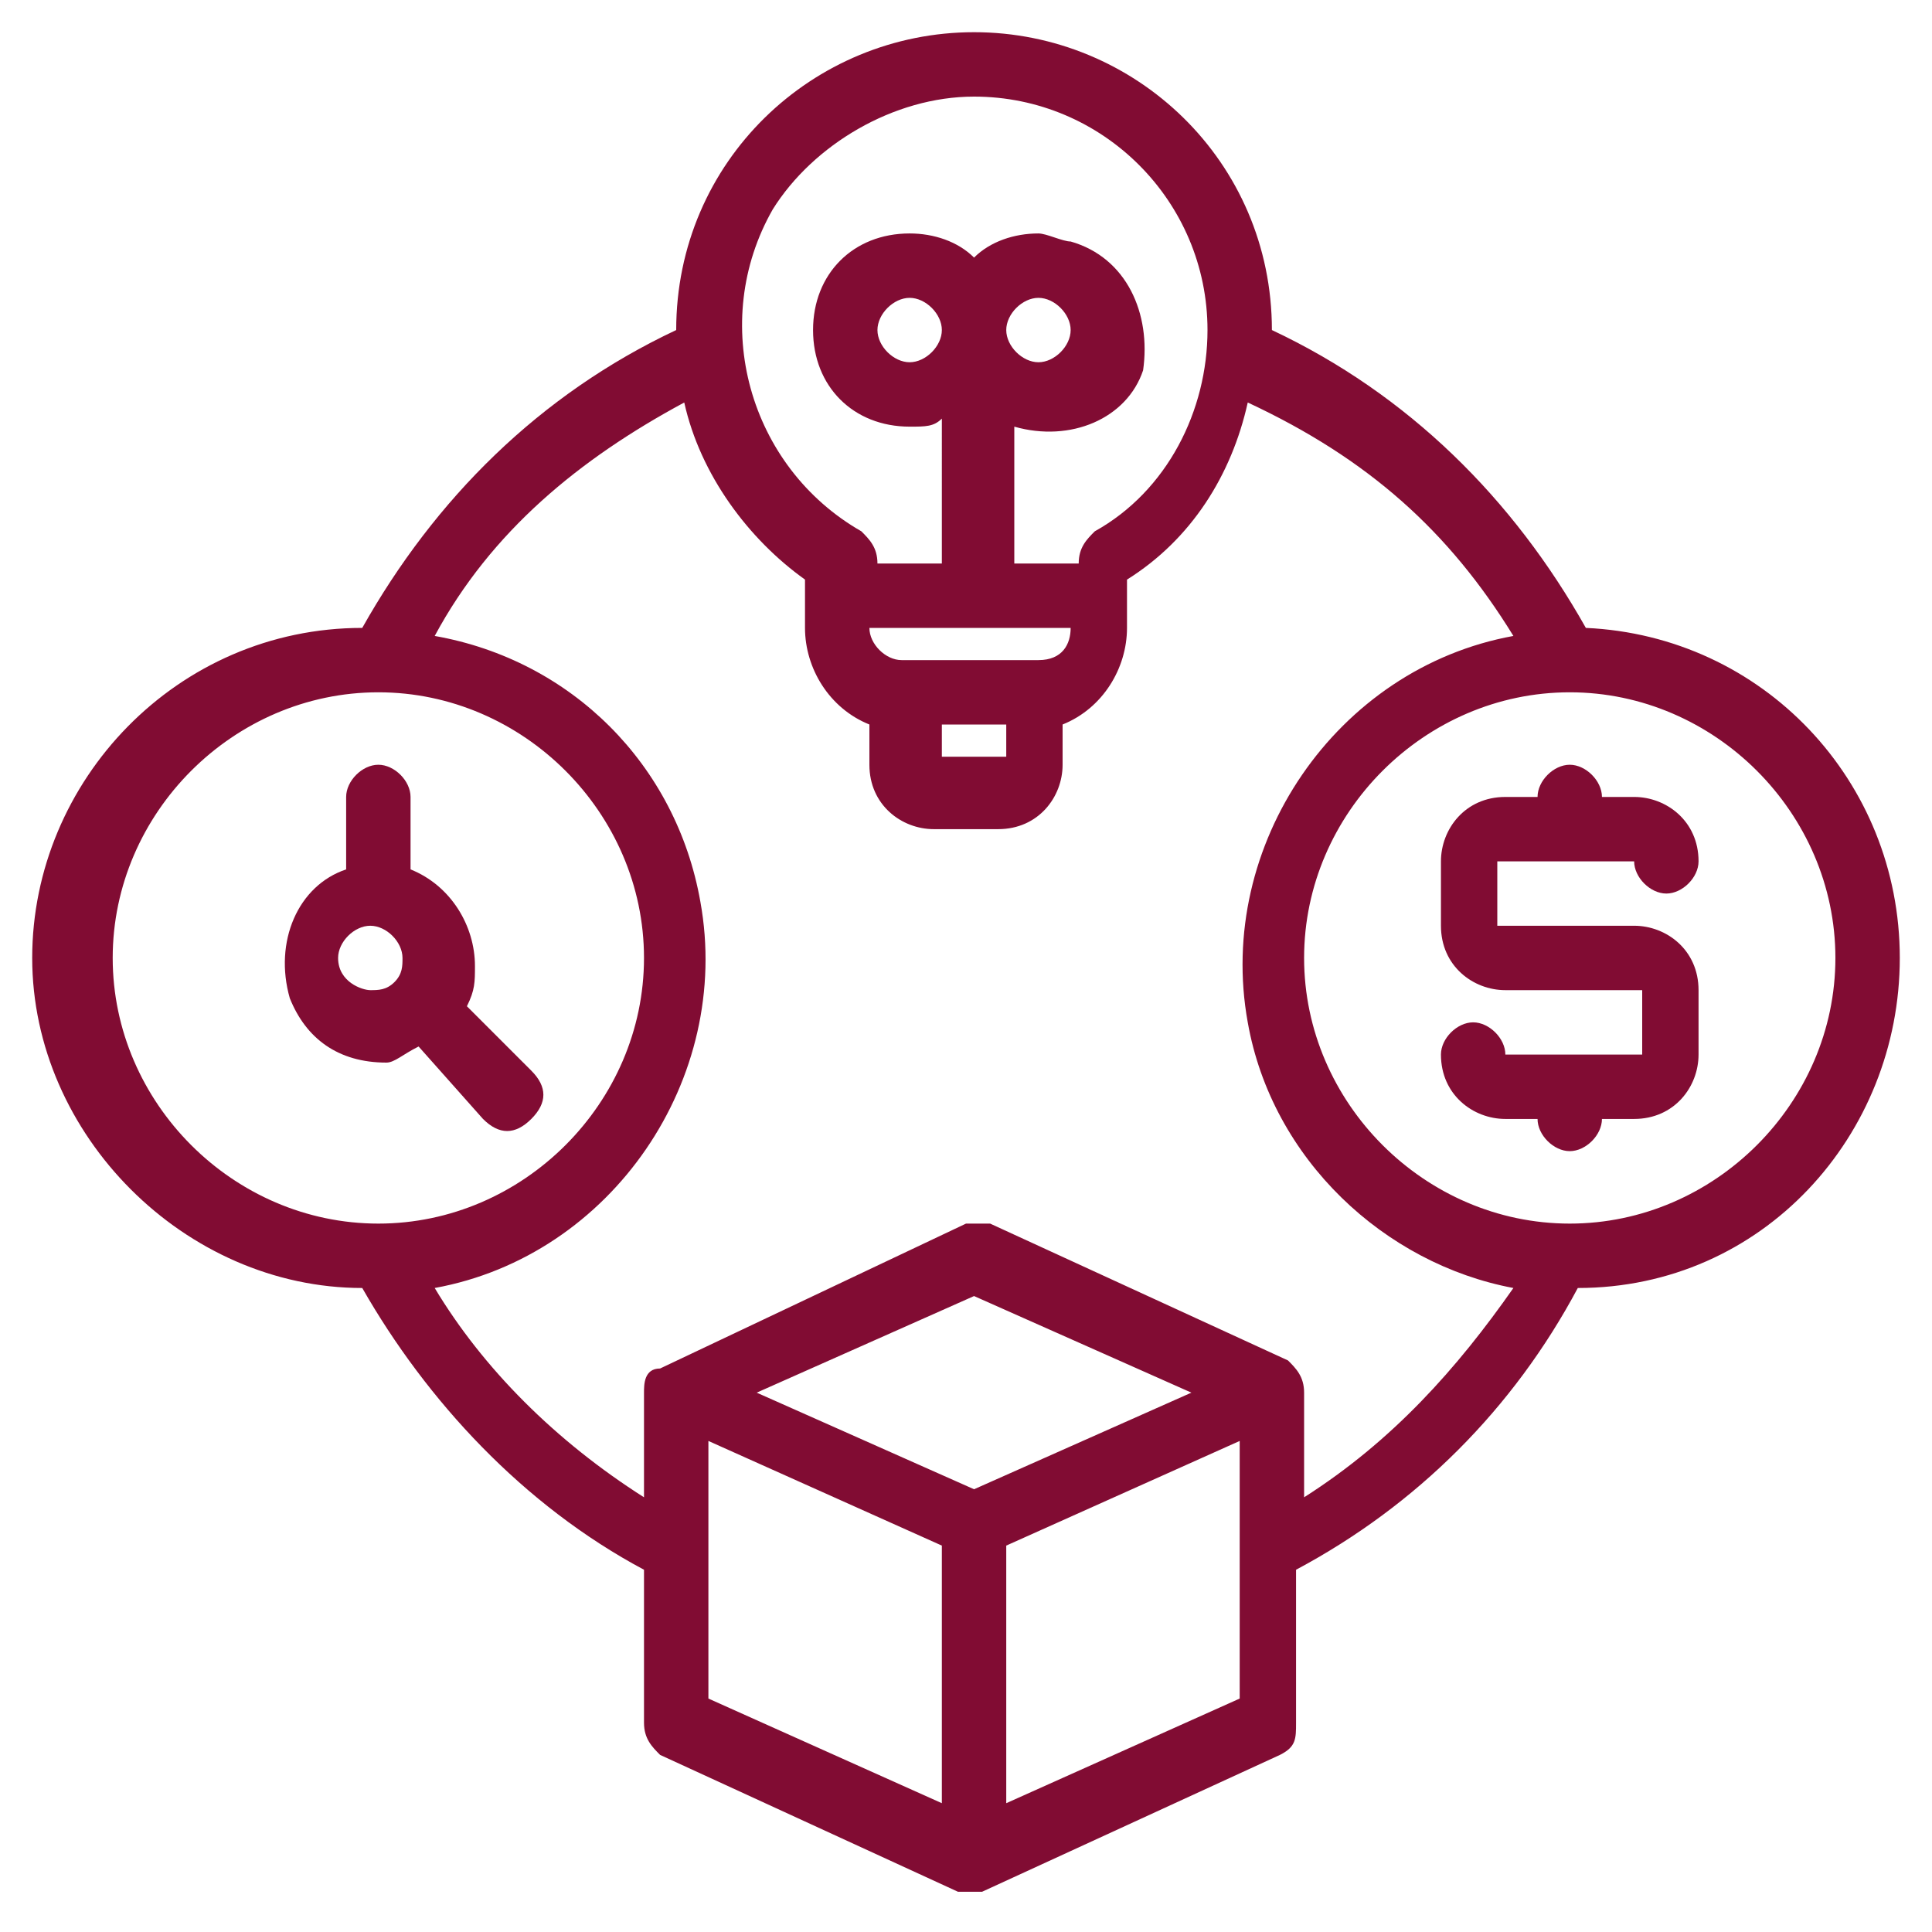 <?xml version="1.0" encoding="utf-8"?>
<!-- Generator: Adobe Illustrator 25.2.3, SVG Export Plug-In . SVG Version: 6.00 Build 0)  -->
<svg version="1.1" id="Layer_1" xmlns="http://www.w3.org/2000/svg" xmlns:xlink="http://www.w3.org/1999/xlink" x="0px" y="0px"
	 viewBox="0 0 24 24" style="enable-background:new 0 0 24 24;" xml:space="preserve">
<style type="text/css">
	.st0{fill:#810C33;}
</style>
<g>
	<path class="st0" d="M23.6,11.9c0-2.2-1.7-4-3.9-4.1c-0.9-1.6-2.2-2.9-3.9-3.7l0,0c0-2.1-1.7-3.7-3.7-3.7S8.4,2,8.4,4.1v0
		c-1.7,0.8-3,2.1-3.9,3.7c-2.3,0-4.1,1.9-4.1,4.1s1.9,4.1,4.1,4.1c0.8,1.4,2,2.7,3.5,3.5v1.9c0,0.2,0.1,0.3,0.2,0.4l3.7,1.7
		c0.1,0,0.2,0,0.3,0l3.7-1.7c0.2-0.1,0.2-0.2,0.2-0.4v-1.9c1.5-0.8,2.7-2,3.5-3.5C21.9,16,23.6,14.1,23.6,11.9z M12.1,1.2
		c1.6,0,2.9,1.3,2.9,2.9c0,1-0.5,2-1.4,2.5c-0.1,0.1-0.2,0.2-0.2,0.4v0h-0.8V5.3c0.7,0.2,1.4-0.1,1.6-0.7C14.3,3.9,14,3.2,13.3,3
		c-0.1,0-0.3-0.1-0.4-0.1c-0.3,0-0.6,0.1-0.8,0.3c-0.2-0.2-0.5-0.3-0.8-0.3c-0.7,0-1.2,0.5-1.2,1.2s0.5,1.2,1.2,1.2
		c0.2,0,0.3,0,0.4-0.1V7h-0.8v0c0-0.2-0.1-0.3-0.2-0.4C9.3,5.8,8.8,4,9.6,2.6C10.1,1.8,11.1,1.2,12.1,1.2z M12.5,9.4h-0.8V9h0.8V9.4
		z M12.9,8.2h-1.7c-0.2,0-0.4-0.2-0.4-0.4h2.5C13.3,8,13.2,8.2,12.9,8.2z M12.5,4.1c0-0.2,0.2-0.4,0.4-0.4s0.4,0.2,0.4,0.4
		s-0.2,0.4-0.4,0.4C12.7,4.5,12.5,4.3,12.5,4.1z M11.7,4.1c0,0.2-0.2,0.4-0.4,0.4s-0.4-0.2-0.4-0.4s0.2-0.4,0.4-0.4
		S11.7,3.9,11.7,4.1z M1.4,11.9c0-1.8,1.5-3.3,3.3-3.3S8,10.1,8,11.9s-1.5,3.3-3.3,3.3S1.4,13.7,1.4,11.9z M8.8,17.9l2.9,1.3v3.2
		l-2.9-1.3V17.9z M12.1,18.5l-2.7-1.2l2.7-1.2l2.7,1.2L12.1,18.5z M12.5,22.4v-3.2l2.9-1.3v3.2L12.5,22.4z M16.2,18.6v-1.3
		c0-0.2-0.1-0.3-0.2-0.4l-3.7-1.7c-0.1,0-0.2,0-0.3,0L8.2,17C8,17,8,17.2,8,17.3v1.3C6.9,17.9,6,17,5.4,16c2.2-0.4,3.7-2.6,3.3-4.8
		c-0.3-1.7-1.6-3-3.3-3.3C6.1,6.6,7.2,5.7,8.5,5C8.7,5.9,9.3,6.7,10,7.2v0.6c0,0.5,0.3,1,0.8,1.2v0.5c0,0.5,0.4,0.8,0.8,0.8h0.8
		c0.5,0,0.8-0.4,0.8-0.8V9c0.5-0.2,0.8-0.7,0.8-1.2V7.2c0.8-0.5,1.3-1.3,1.5-2.2C17,5.7,18,6.6,18.8,7.9c-2.2,0.4-3.7,2.6-3.3,4.8
		c0.3,1.7,1.7,3,3.3,3.3C18.1,17,17.3,17.9,16.2,18.6z M19.5,15.2c-1.8,0-3.3-1.5-3.3-3.3s1.5-3.3,3.3-3.3s3.3,1.5,3.3,3.3
		S21.3,15.2,19.5,15.2z"/>
	<path class="st0" d="M20.7,11.1c0.2,0,0.4-0.2,0.4-0.4c0-0.5-0.4-0.8-0.8-0.8h-0.4c0-0.2-0.2-0.4-0.4-0.4s-0.4,0.2-0.4,0.4h-0.4
		c-0.5,0-0.8,0.4-0.8,0.8v0.8c0,0.5,0.4,0.8,0.8,0.8h1.7v0.8h-1.7c0-0.2-0.2-0.4-0.4-0.4s-0.4,0.2-0.4,0.4c0,0.5,0.4,0.8,0.8,0.8
		h0.4c0,0.2,0.2,0.4,0.4,0.4s0.4-0.2,0.4-0.4h0.4c0.5,0,0.8-0.4,0.8-0.8v-0.8c0-0.5-0.4-0.8-0.8-0.8h-1.7v-0.8h1.7
		C20.3,10.9,20.5,11.1,20.7,11.1z"/>
	<path class="st0" d="M5.2,13L6,13.9c0.2,0.2,0.4,0.2,0.6,0c0.2-0.2,0.2-0.4,0-0.6l-0.8-0.8c0.1-0.2,0.1-0.3,0.1-0.5
		c0-0.5-0.3-1-0.8-1.2V9.9c0-0.2-0.2-0.4-0.4-0.4c-0.2,0-0.4,0.2-0.4,0.4v0.9c-0.6,0.2-0.9,0.9-0.7,1.6c0.2,0.5,0.6,0.8,1.2,0.8
		C4.9,13.2,5,13.1,5.2,13z M4.2,11.9c0-0.2,0.2-0.4,0.4-0.4c0.2,0,0.4,0.2,0.4,0.4c0,0.1,0,0.2-0.1,0.3l0,0
		c-0.1,0.1-0.2,0.1-0.3,0.1C4.5,12.3,4.2,12.2,4.2,11.9z"/>
</g>
</svg>
